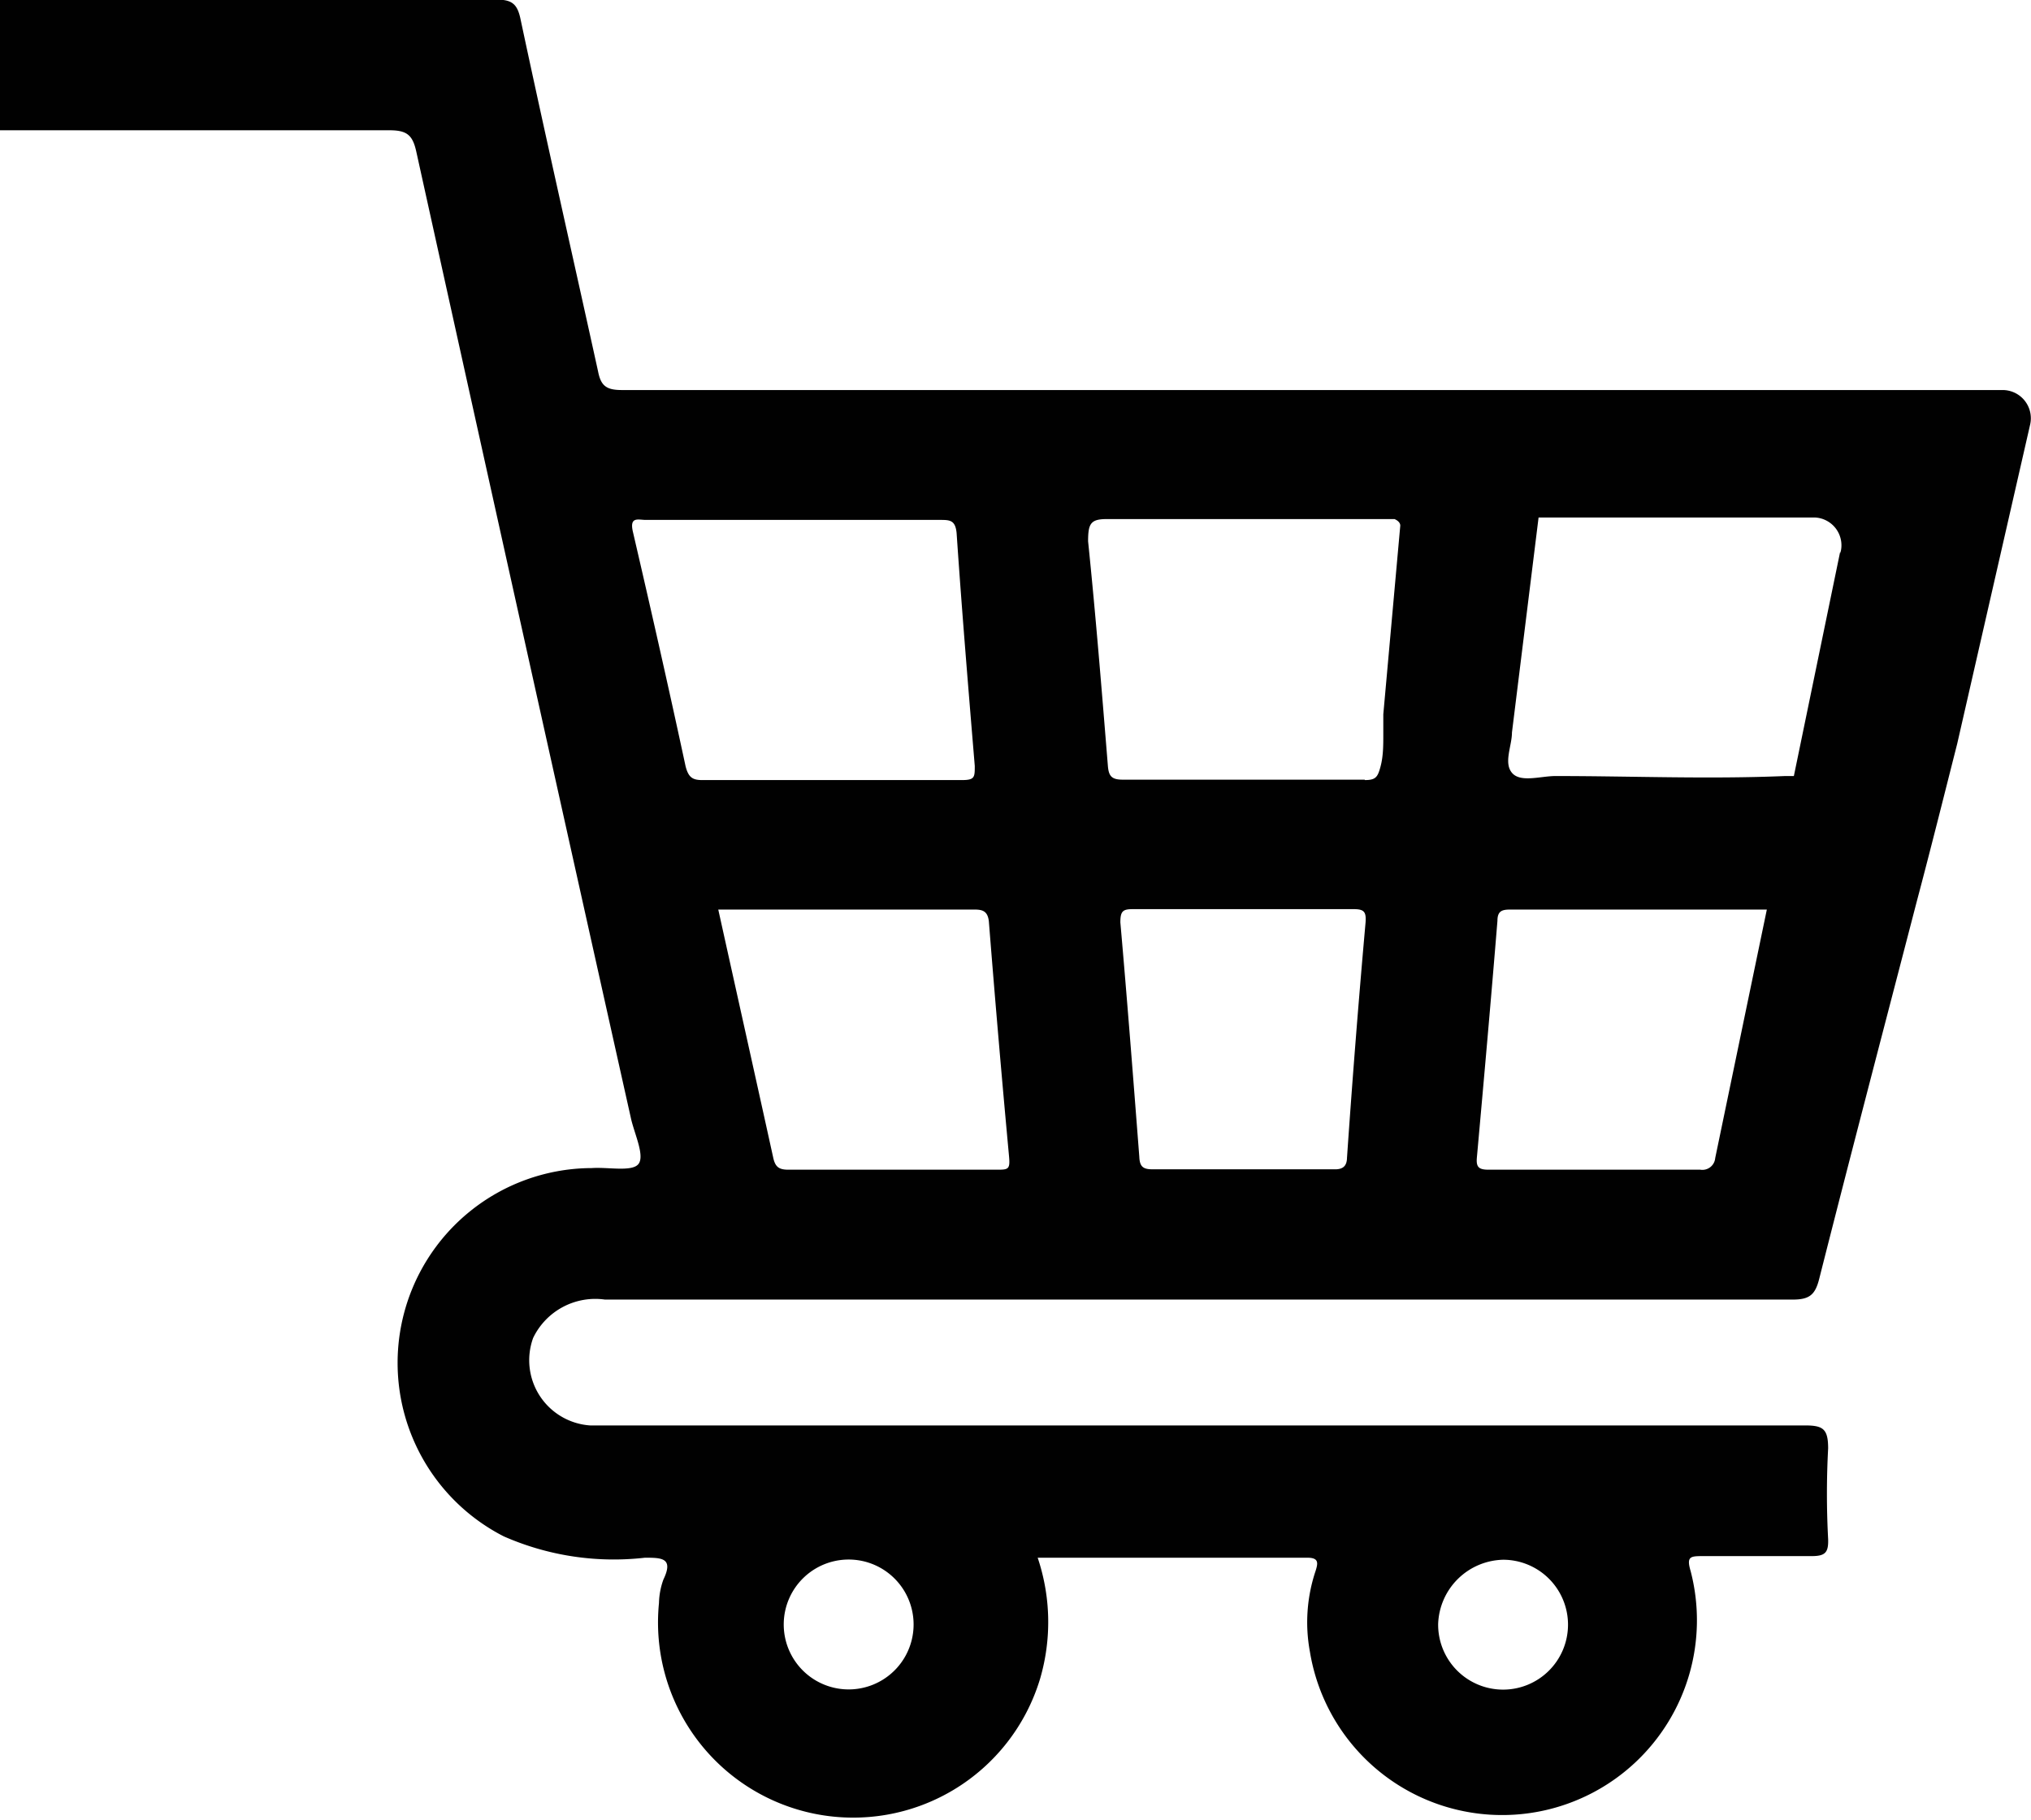 <svg xmlns="http://www.w3.org/2000/svg" viewBox="0 0 50.36 45.13"><defs><style>.cls-1{fill:#010101;}</style></defs><g id="Layer_2" data-name="Layer 2"><g id="Layer_1-2" data-name="Layer 1"><path class="cls-1" d="M50.34,10.52a.7.7,0,0,0-.68-.85H29.59c-4.72,0-9.44,0-14.17,0-.38,0-.52-.1-.59-.46-.64-2.91-1.3-5.81-1.92-8.72-.08-.4-.22-.5-.61-.5H0V3.23c3.22,0,6.44,0,9.66,0,.43,0,.57.12.66.52q2.65,12,5.33,24c.09.38.34.91.18,1.11s-.76.07-1.16.1h-.05a4.83,4.83,0,0,0-2.13,9.13,6.78,6.78,0,0,0,3.5.53c.41,0,.72,0,.46.54a1.81,1.81,0,0,0-.11.58,4.84,4.84,0,0,0,9.45,1.88,5,5,0,0,0-.06-3l.3,0c2.13,0,4.26,0,6.39,0,.29,0,.26.14.2.33a4,4,0,0,0-.14,2,4.83,4.83,0,1,0,9.44-2c-.11-.37,0-.37.32-.37.89,0,1.79,0,2.68,0,.34,0,.42-.09.41-.42a21.11,21.11,0,0,1,0-2.25c0-.49-.13-.57-.58-.57q-14.79,0-29.59,0c-.17,0-.35,0-.53,0a1.62,1.62,0,0,1-1.41-2.17A1.71,1.71,0,0,1,15,32.22H44.45c.42,0,.56-.12.66-.52.79-3.12,1.61-6.24,2.42-9.36.34-1.28.66-2.56,1-3.9h0ZM37.28,38.67a1.61,1.61,0,1,1-1.62,1.59A1.65,1.65,0,0,1,37.28,38.67Zm-16.11,0a1.61,1.61,0,0,1,0,3.21,1.61,1.61,0,1,1,0-3.21Zm24.46-25-1.15,5.57-.22,0c-1.9.08-3.8,0-5.69,0-.37,0-.87.17-1.08-.08s0-.67,0-1h0l.66-5.33H45A.69.69,0,0,1,45.63,13.72ZM17,19c-.43-2-.86-3.89-1.31-5.83-.08-.37.14-.28.32-.28h7.29c.25,0,.39,0,.42.33.13,1.92.29,3.84.45,5.77,0,.28,0,.35-.32.35-2.15,0-4.29,0-6.44,0C17.17,19.34,17.07,19.27,17,19ZM24.7,29c-1.71,0-3.43,0-5.15,0-.24,0-.33-.07-.38-.31-.44-2-.9-4.06-1.36-6.14h6.3c.21,0,.38,0,.41.3q.23,2.91.5,5.82C25.05,29,25,29,24.7,29Zm8.7-.31c0,.22-.1.31-.33.3h-4.5c-.24,0-.31-.08-.32-.31-.15-1.94-.3-3.88-.47-5.81,0-.28.06-.33.31-.33.91,0,1.82,0,2.73,0s1.83,0,2.74,0c.26,0,.32.06.3.33Q33.6,25.79,33.4,28.7Zm.44-9.36c-2,0-4,0-6,0-.28,0-.35-.09-.37-.35-.15-1.85-.3-3.71-.49-5.56,0-.46.07-.56.52-.55,1.36,0,2.73,0,4.17,0h2.91c.16.07.14.17.14.17l-.33,3.67-.09,1,0,.5h0c0,.27,0,.54-.07.8S34.11,19.34,33.84,19.34ZM42.16,29H36.91c-.25,0-.31-.07-.29-.3.18-2,.35-3.91.51-5.87,0-.26.13-.28.34-.28h6.34l-1.28,6.16A.32.32,0,0,1,42.16,29Z"></path></g></g></svg>